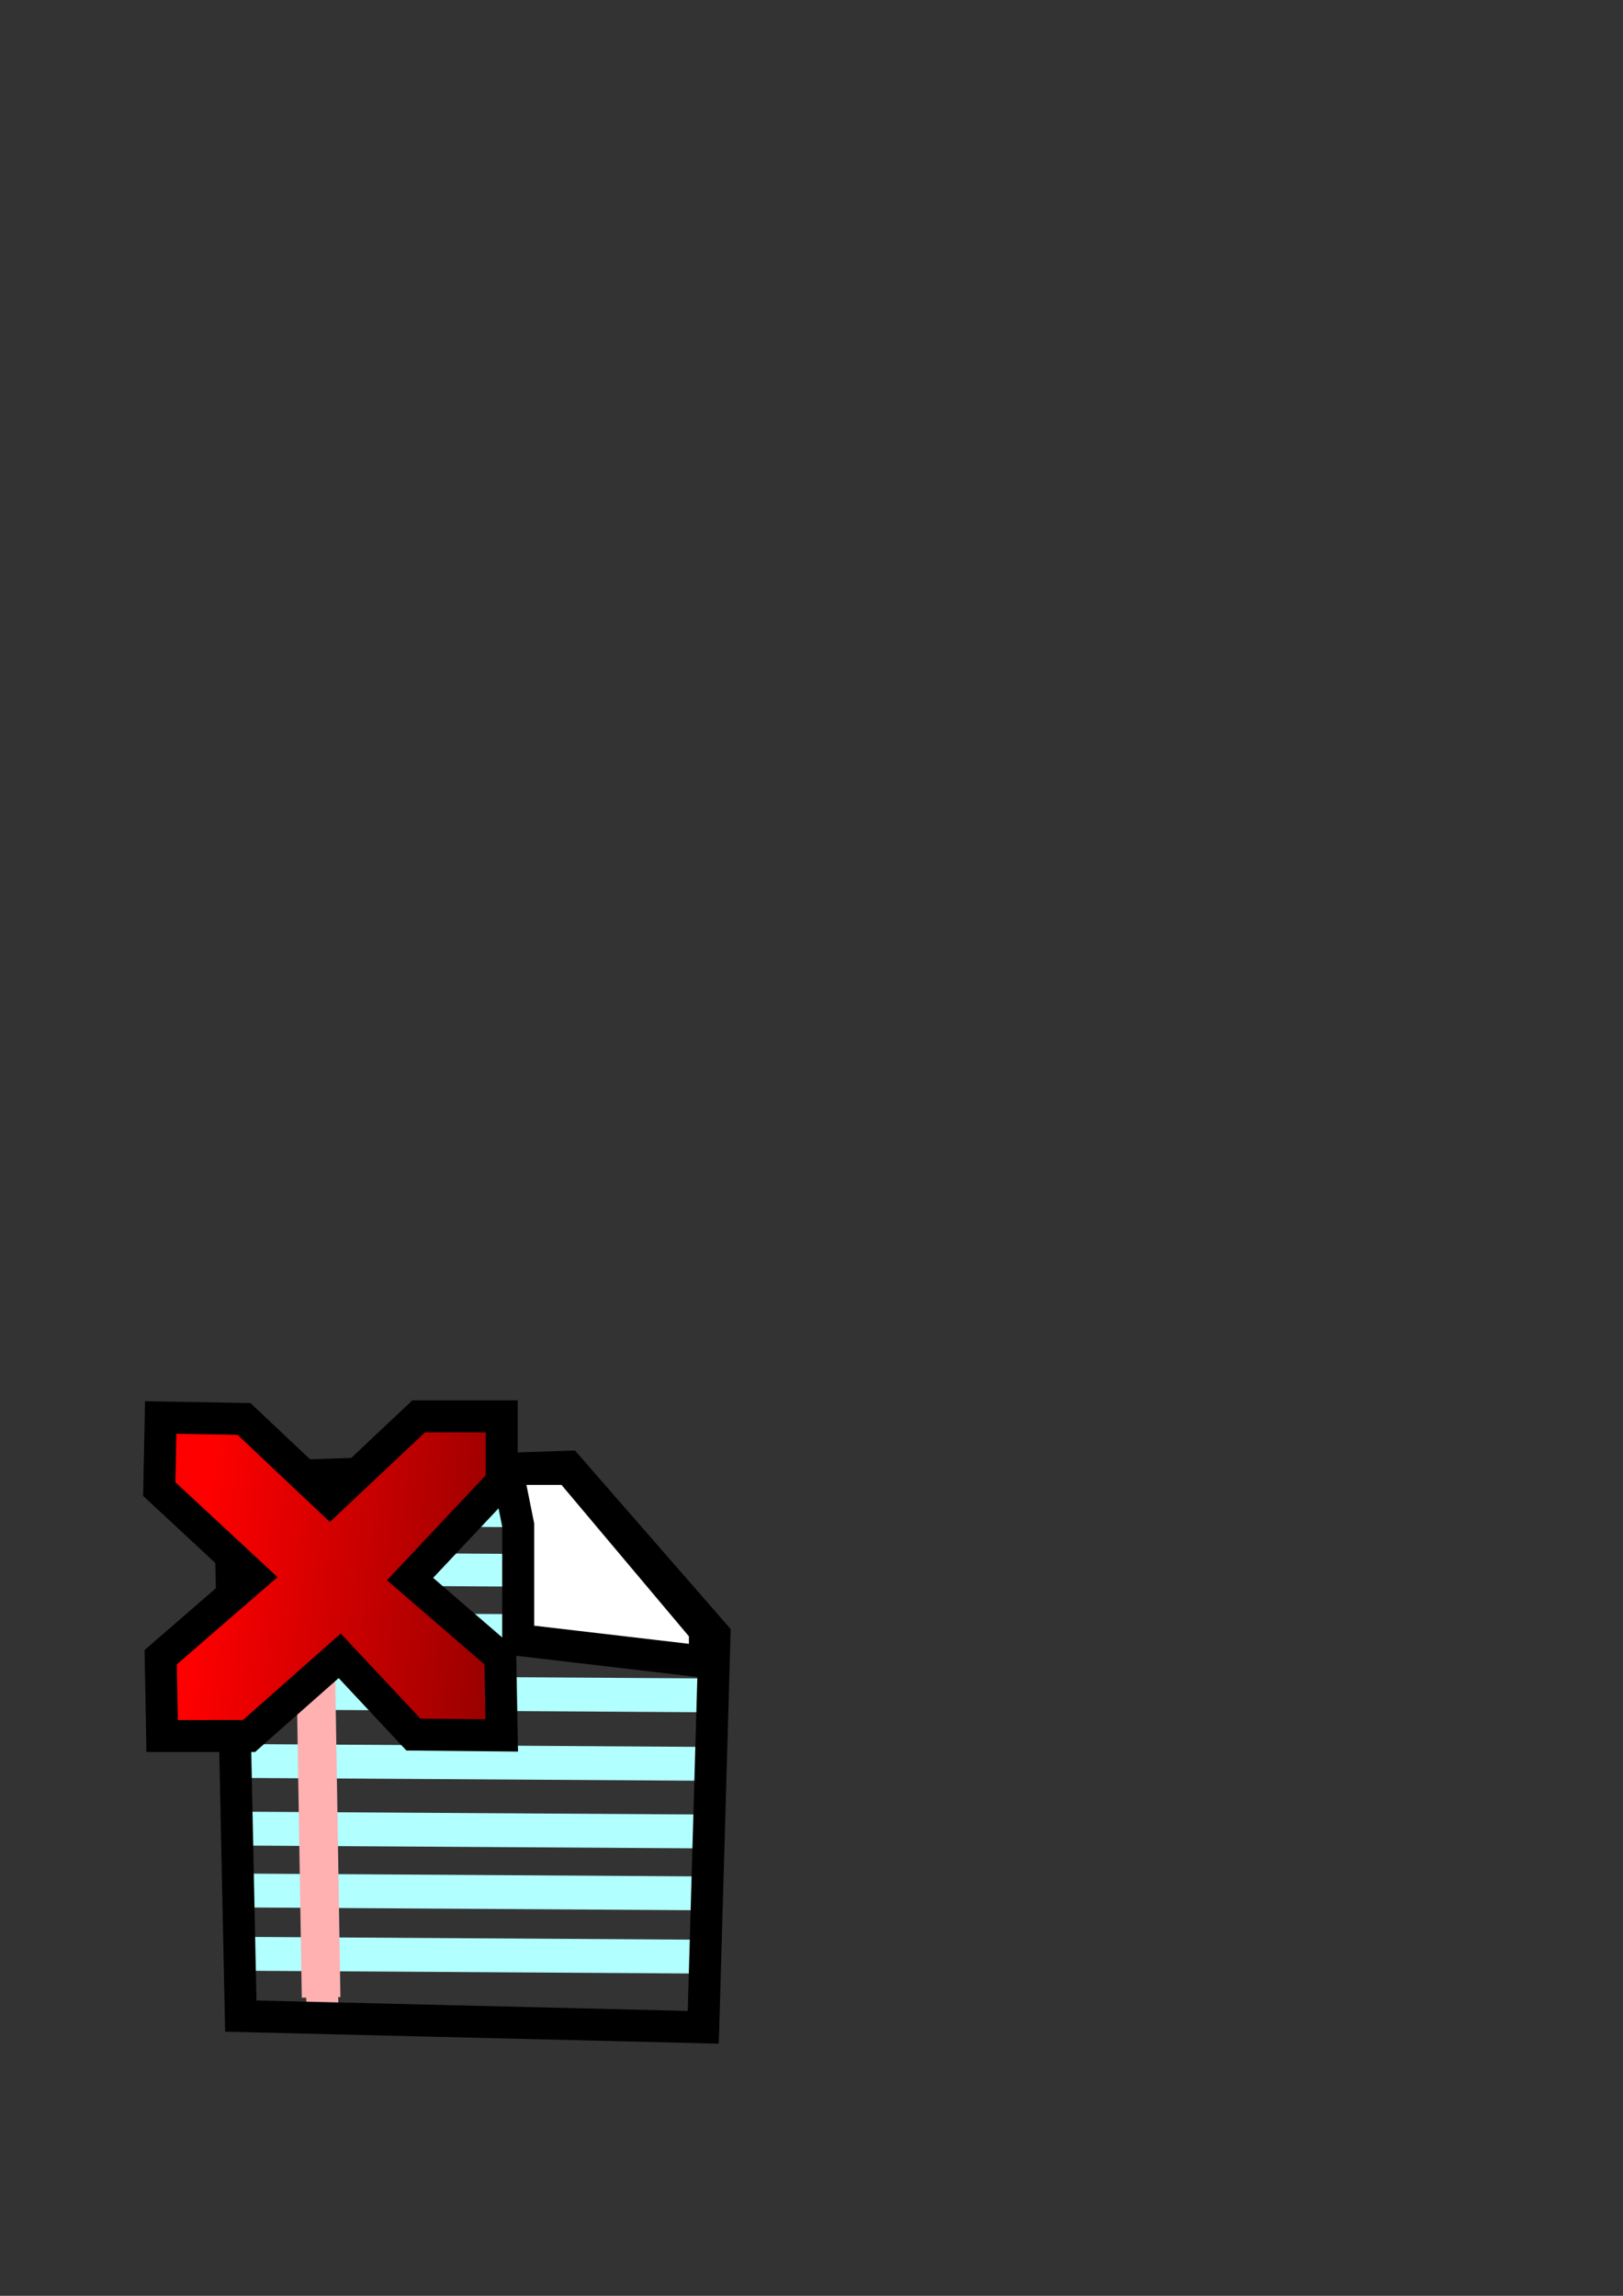 <?xml version="1.0" encoding="UTF-8" standalone="no"?>
<!-- Created with Inkscape (http://www.inkscape.org/) -->
<svg
   xmlns:dc="http://purl.org/dc/elements/1.1/"
   xmlns:cc="http://web.resource.org/cc/"
   xmlns:rdf="http://www.w3.org/1999/02/22-rdf-syntax-ns#"
   xmlns:svg="http://www.w3.org/2000/svg"
   xmlns="http://www.w3.org/2000/svg"
   xmlns:xlink="http://www.w3.org/1999/xlink"
   xmlns:sodipodi="http://inkscape.sourceforge.net/DTD/sodipodi-0.dtd"
   xmlns:inkscape="http://www.inkscape.org/namespaces/inkscape"
   id="svg1340"
   sodipodi:version="0.32"
   inkscape:version="0.43"
   width="210mm"
   height="297mm"
   sodipodi:docbase="C:\Documents and Settings\Owner\Desktop\Work\PHPsurveyor GUI Icons\New Folder"
   sodipodi:docname="Delete_Entire_Survey.svg">
  <rect width="100%" height="100%" fill="#333333" stroke="none"/>
  <defs
     id="defs1343">
    <linearGradient
       id="linearGradient9578">
      <stop
         style="stop-color:#ffffff;stop-opacity:1;"
         offset="0"
         id="stop9580" />
      <stop
         style="stop-color:#d3d3d3;stop-opacity:1;"
         offset="1"
         id="stop9582" />
    </linearGradient>
    <linearGradient
       inkscape:collect="always"
       xlink:href="#linearGradient2250"
       id="linearGradient3336"
       x1="-231.198"
       y1="227.093"
       x2="-54.282"
       y2="245.46"
       gradientUnits="userSpaceOnUse"
       gradientTransform="translate(328.791,531.239)" />
    <linearGradient
       id="linearGradient2250">
      <stop
         style="stop-color:#ff0000;stop-opacity:1;"
         offset="0"
         id="stop2252" />
      <stop
         style="stop-color:#850000;stop-opacity:1;"
         offset="1"
         id="stop2254" />
    </linearGradient>
    <linearGradient
       id="linearGradient2244">
      <stop
         id="stop2246"
         offset="0"
         style="stop-color:#6fff58;stop-opacity:1;" />
      <stop
         id="stop2248"
         offset="1"
         style="stop-color:#327e29;stop-opacity:1;" />
    </linearGradient>
    <linearGradient
       id="linearGradient2232">
      <stop
         style="stop-color:#0030ff;stop-opacity:1;"
         offset="0"
         id="stop2234" />
      <stop
         style="stop-color:#02116f;stop-opacity:1;"
         offset="1"
         id="stop2236" />
    </linearGradient>
  </defs>
  <sodipodi:namedview
     inkscape:window-height="721"
     inkscape:window-width="1021"
     inkscape:pageshadow="2"
     inkscape:pageopacity="0.0"
     borderopacity="1.0"
     bordercolor="#666666"
     pagecolor="#ffffff"
     id="base"
     inkscape:zoom="1.0051974"
     inkscape:cx="374.61881"
     inkscape:cy="263.17667"
     inkscape:window-x="1020"
     inkscape:window-y="-4"
     inkscape:current-layer="svg1340" />
  <path
     style="fill:#b1ffff;fill-opacity:1;fill-rule:evenodd;stroke:#b1ffff;stroke-width:16.557px;stroke-linecap:butt;stroke-linejoin:miter;stroke-opacity:1"
     d="M 118.724,796.703 L 341.434,798.073 L 118.724,796.703 z "
     id="path3588" />
  <path
     style="fill:#b1ffff;fill-opacity:1;fill-rule:evenodd;stroke:#b1ffff;stroke-width:15.996px;stroke-linecap:butt;stroke-linejoin:miter;stroke-opacity:1"
     d="M 112.205,766.858 L 320.098,768.229 L 112.205,766.858 z "
     id="path3590" />
  <path
     style="fill:#b1ffff;fill-opacity:1;fill-rule:evenodd;stroke:#b1ffff;stroke-width:15.379px;stroke-linecap:butt;stroke-linejoin:miter;stroke-opacity:1"
     d="M 108.635,738.008 L 300.787,739.379 L 108.635,738.008 z "
     id="path3592" />
  <path
     style="fill:none;fill-opacity:1.0;fill-rule:evenodd;stroke:none;stroke-width:15.634px;stroke-linecap:butt;stroke-linejoin:miter;stroke-opacity:1"
     d="M 343.813,989.626 L 117.651,984.144 L 112.135,721.02 L 277.619,715.539 L 349.329,797.765 L 343.813,989.626 z "
     id="path8703" />
  <path
     style="fill:#b1ffff;fill-opacity:1;fill-rule:evenodd;stroke:#b1ffff;stroke-width:16.557px;stroke-linecap:butt;stroke-linejoin:miter;stroke-opacity:1"
     d="M 118.674,924.352 L 341.383,925.723 L 118.674,924.352 z "
     id="path5980" />
  <path
     style="fill:#b1ffff;fill-opacity:1;fill-rule:evenodd;stroke:#b1ffff;stroke-width:16.557px;stroke-linecap:butt;stroke-linejoin:miter;stroke-opacity:1"
     d="M 119.135,827.538 L 341.844,828.908 L 119.135,827.538 z "
     id="path4226" />
  <path
     style="fill:#b1ffff;fill-opacity:1;fill-rule:evenodd;stroke:#b1ffff;stroke-width:16.557px;stroke-linecap:butt;stroke-linejoin:miter;stroke-opacity:1"
     d="M 121.488,861.042 L 344.197,862.412 L 121.488,861.042 z "
     id="path5976" />
  <path
     style="fill:#b1ffff;fill-opacity:1;fill-rule:evenodd;stroke:#b1ffff;stroke-width:16.557px;stroke-linecap:butt;stroke-linejoin:miter;stroke-opacity:1"
     d="M 120.784,894.104 L 343.493,895.474 L 120.784,894.104 z "
     id="path5978" />
  <path
     style="fill:#b1ffff;fill-opacity:1;fill-rule:evenodd;stroke:#b1ffff;stroke-width:16.557px;stroke-linecap:butt;stroke-linejoin:miter;stroke-opacity:1"
     d="M 119.377,955.304 L 342.086,956.675 L 119.377,955.304 z "
     id="path5982" />
  <path
     style="fill:#ffb1b1;fill-opacity:1;fill-rule:evenodd;stroke:#ffb1b1;stroke-width:15.634px;stroke-linecap:butt;stroke-linejoin:miter;stroke-opacity:1"
     d="M 157.753,984.489 L 153.615,810.444 L 157.753,984.489 z "
     id="path4228" />
  <path
     style="fill:#ffb1b1;fill-opacity:1;fill-rule:evenodd;stroke:#ffb1b1;stroke-width:18.901px;stroke-linecap:butt;stroke-linejoin:miter;stroke-opacity:1"
     d="M 157.031,976.604 L 152.894,722.23 L 157.031,976.604 z "
     id="path3594" />
  <path
     style="fill:none;fill-opacity:1;fill-rule:evenodd;stroke:#000000;stroke-width:15.634px;stroke-linecap:butt;stroke-linejoin:miter;stroke-opacity:1"
     d="M 343.922,991.232 L 117.76,985.75 L 112.244,722.626 L 277.729,717.145 L 349.439,799.371 L 343.922,991.232 z "
     id="path4212" />
  <path
     style="fill:#ffffff;fill-opacity:1;fill-rule:evenodd;stroke:none;stroke-width:15.634px;stroke-linecap:butt;stroke-linejoin:miter;stroke-opacity:1"
     d="M 248.04,718.704 L 253.556,746.113 L 253.556,802.301 L 344.879,812.998 L 344.851,797.694 L 278.378,718.704 L 248.04,718.704 z "
     id="path3431"
     sodipodi:nodetypes="ccccccc" />
  <path
     style="fill:none;fill-opacity:0.75;fill-rule:evenodd;stroke:#000000;stroke-width:15.634px;stroke-linecap:butt;stroke-linejoin:miter;stroke-opacity:1"
     d="M 247.898,718.223 L 253.415,745.632 L 253.414,801.82 L 344.737,812.518 L 344.71,797.214 L 278.237,718.223 L 247.898,718.223 z "
     id="path4216"
     sodipodi:nodetypes="ccccccc" />
  <path
     style="fill:url(#linearGradient3336);fill-opacity:1;fill-rule:evenodd;stroke:#000000;stroke-width:15.634px;stroke-linecap:butt;stroke-linejoin:miter;stroke-opacity:1"
     d="M 202.156,848.108 L 166.134,809.59 L 121.775,848.811 L 79.283,848.812 L 78.579,810.293 L 124.004,770.926 L 77.876,728.067 L 78.579,693.067 L 119.303,693.77 L 161.322,733.403 L 204.747,692.509 L 245.359,692.509 L 245.359,724.43 L 200.527,772.067 L 244.656,810.148 L 245.359,848.52 L 202.156,848.108 z "
     id="path4214"
     sodipodi:nodetypes="ccccccccccccccccc" />
</svg>
